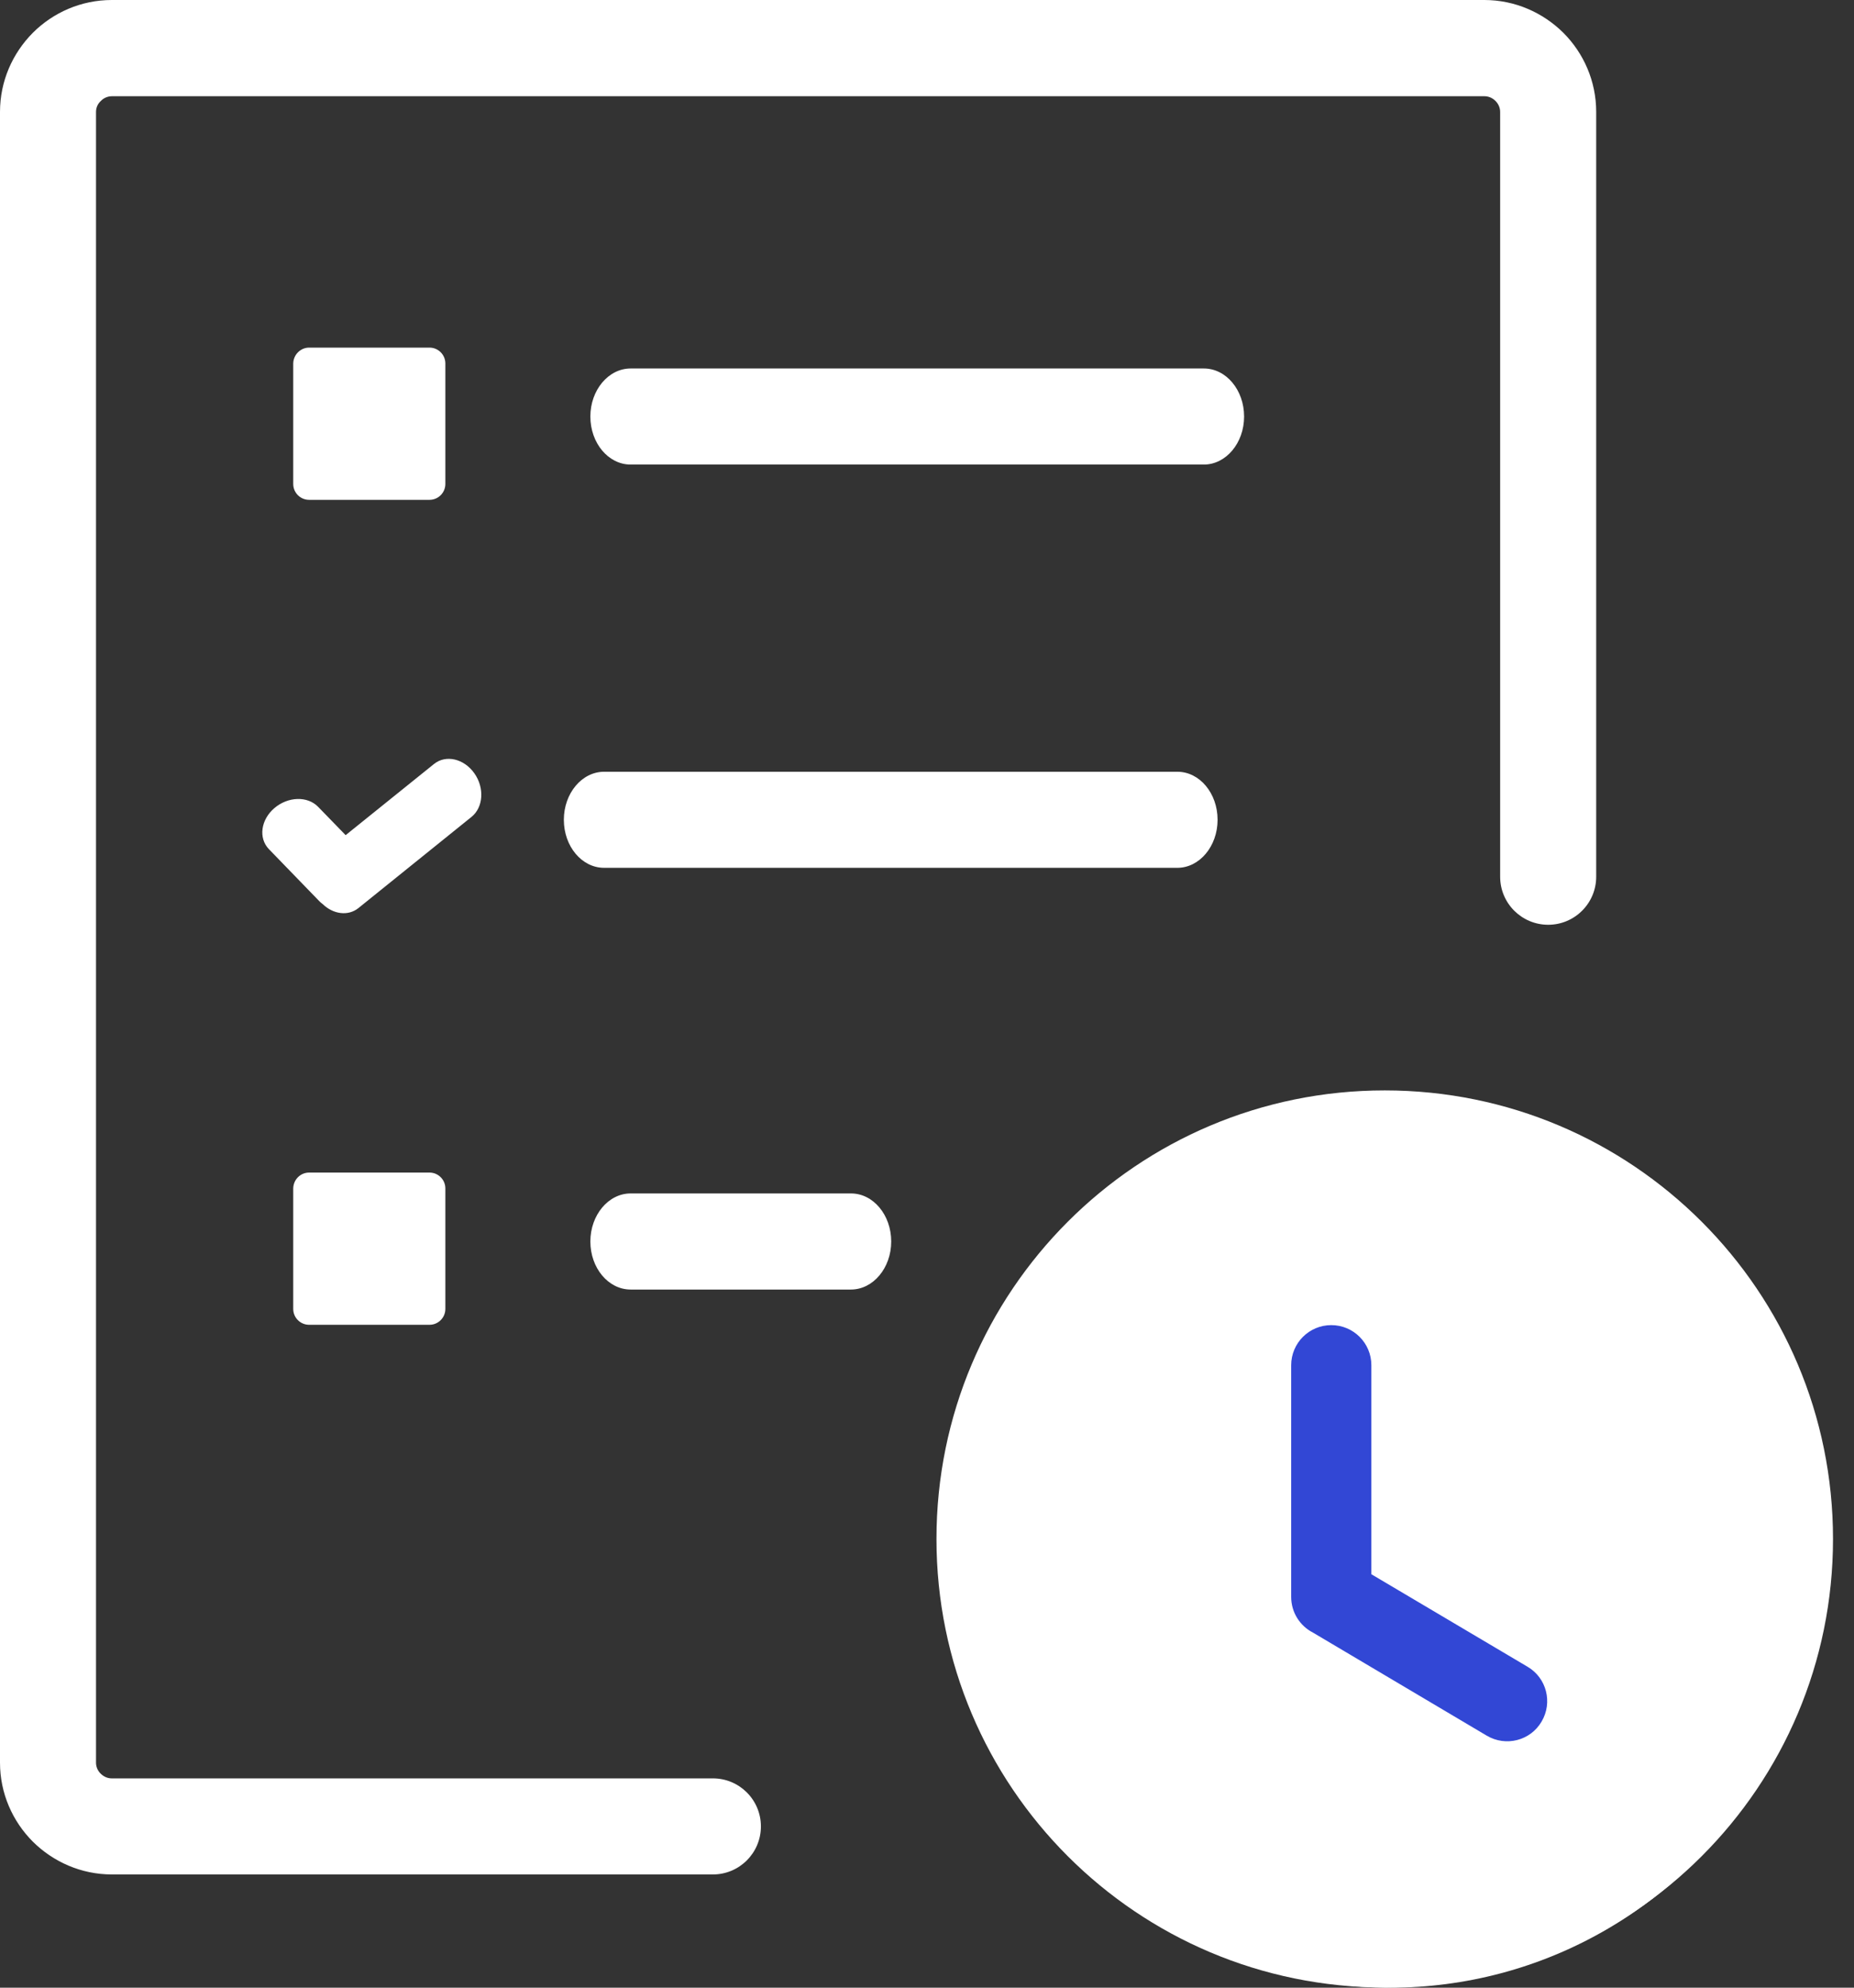 <svg width="56" height="60" viewBox="0 0 56 60" fill="none" xmlns="http://www.w3.org/2000/svg">
<rect x="0" y="0" width="56" height="60" fill="#333333" stroke="none"/>
<g clip-path="url(#clip0_14_480)">
<circle cx="42" cy="47" r="13" fill="white"/>
<path d="M19.048 38.926C18.374 38.926 17.832 38.276 17.832 37.476C17.832 36.675 18.379 36.025 19.048 36.025H25.703C26.377 36.025 26.919 36.675 26.919 37.476C26.919 38.276 26.372 38.926 25.703 38.926H19.048ZM41.826 32.915C45.566 32.915 48.95 34.429 51.401 36.88C53.852 39.331 55.366 42.715 55.366 46.455C55.366 50.195 53.852 53.579 51.401 56.03C48.95 58.481 45.566 59.995 41.826 59.995C38.086 59.995 34.702 58.481 32.251 56.03C29.8 53.579 28.286 50.195 28.286 46.455C28.286 42.715 29.8 39.331 32.251 36.88C34.702 34.429 38.086 32.915 41.826 32.915ZM40.791 40.122C40.791 39.453 41.333 38.911 42.002 38.911C42.671 38.911 43.213 39.453 43.213 40.122V46.431L47.93 49.224C48.506 49.56 48.696 50.303 48.355 50.879C48.018 51.455 47.275 51.645 46.699 51.304L41.45 48.193C41.06 47.993 40.791 47.588 40.791 47.114V40.122ZM49.692 38.594C47.681 36.582 44.898 35.337 41.826 35.337C38.755 35.337 35.972 36.582 33.96 38.594C31.948 40.605 30.703 43.389 30.703 46.46C30.703 49.531 31.948 52.315 33.96 54.326C35.972 56.338 38.755 57.583 41.826 57.583C44.898 57.583 47.681 56.338 49.692 54.326C51.704 52.315 52.949 49.531 52.949 46.46C52.949 43.389 51.704 40.605 49.692 38.594ZM21.533 53.682C22.334 53.682 22.983 54.331 22.983 55.132C22.983 55.933 22.334 56.582 21.533 56.582H3.379C2.451 56.582 1.606 56.201 0.991 55.591C0.381 54.98 0 54.136 0 53.208V3.379C0 2.446 0.381 1.606 0.991 0.991C1.602 0.381 2.446 0 3.379 0H44.834C45.762 0 46.606 0.381 47.222 0.991C47.832 1.602 48.213 2.446 48.213 3.379V26.465C48.213 27.266 47.563 27.915 46.763 27.915C45.962 27.915 45.312 27.266 45.312 26.465V3.379C45.312 3.252 45.259 3.135 45.171 3.047C45.083 2.959 44.966 2.905 44.839 2.905H3.379C3.252 2.905 3.13 2.959 3.047 3.047C2.954 3.13 2.9 3.247 2.9 3.379V53.208C2.9 53.335 2.954 53.457 3.042 53.54C3.13 53.628 3.247 53.682 3.374 53.682H21.533ZM9.336 35.395H12.974C13.237 35.395 13.452 35.61 13.452 35.874V39.512C13.452 39.775 13.237 39.99 12.974 39.99H9.336C9.072 39.99 8.857 39.775 8.857 39.512V35.874C8.862 35.605 9.077 35.395 9.336 35.395ZM9.336 10.493H12.974C13.237 10.493 13.452 10.708 13.452 10.972V14.609C13.452 14.873 13.237 15.088 12.974 15.088H9.336C9.072 15.088 8.857 14.873 8.857 14.609V10.972C8.862 10.708 9.077 10.493 9.336 10.493ZM19.048 14.023C18.374 14.023 17.832 13.374 17.832 12.573C17.832 11.773 18.379 11.123 19.048 11.123H36.362C37.036 11.123 37.578 11.773 37.578 12.573C37.578 13.374 37.031 14.023 36.362 14.023H19.048ZM10.825 27.412C10.513 27.661 10.063 27.598 9.746 27.29C9.712 27.266 9.678 27.236 9.644 27.202L8.12 25.63C7.803 25.298 7.876 24.746 8.286 24.395C8.696 24.043 9.287 24.023 9.609 24.355L10.44 25.21L13.11 23.061C13.467 22.773 14.014 22.9 14.326 23.34C14.639 23.779 14.6 24.37 14.243 24.658L10.825 27.412ZM18.247 26.196C17.573 26.196 17.031 25.547 17.031 24.746C17.031 23.945 17.578 23.296 18.247 23.296H35.562C36.235 23.296 36.777 23.945 36.777 24.746C36.777 25.547 36.23 26.196 35.562 26.196H18.247Z" fill="white"/>
<path d="M39 41.211C39 40.542 39.542 40 40.211 40C40.88 40 41.422 40.542 41.422 41.211V47.52L46.139 50.312C46.715 50.649 46.905 51.392 46.563 51.968C46.227 52.544 45.484 52.734 44.908 52.393L39.659 49.282C39.269 49.082 39 48.677 39 48.203V41.211Z" fill="#3247D5"/>
</g>
<defs>
<clipPath id="clip0_14_480">
<rect width="55.366" height="60" fill="white"/>
</clipPath>
</defs>
</svg>
